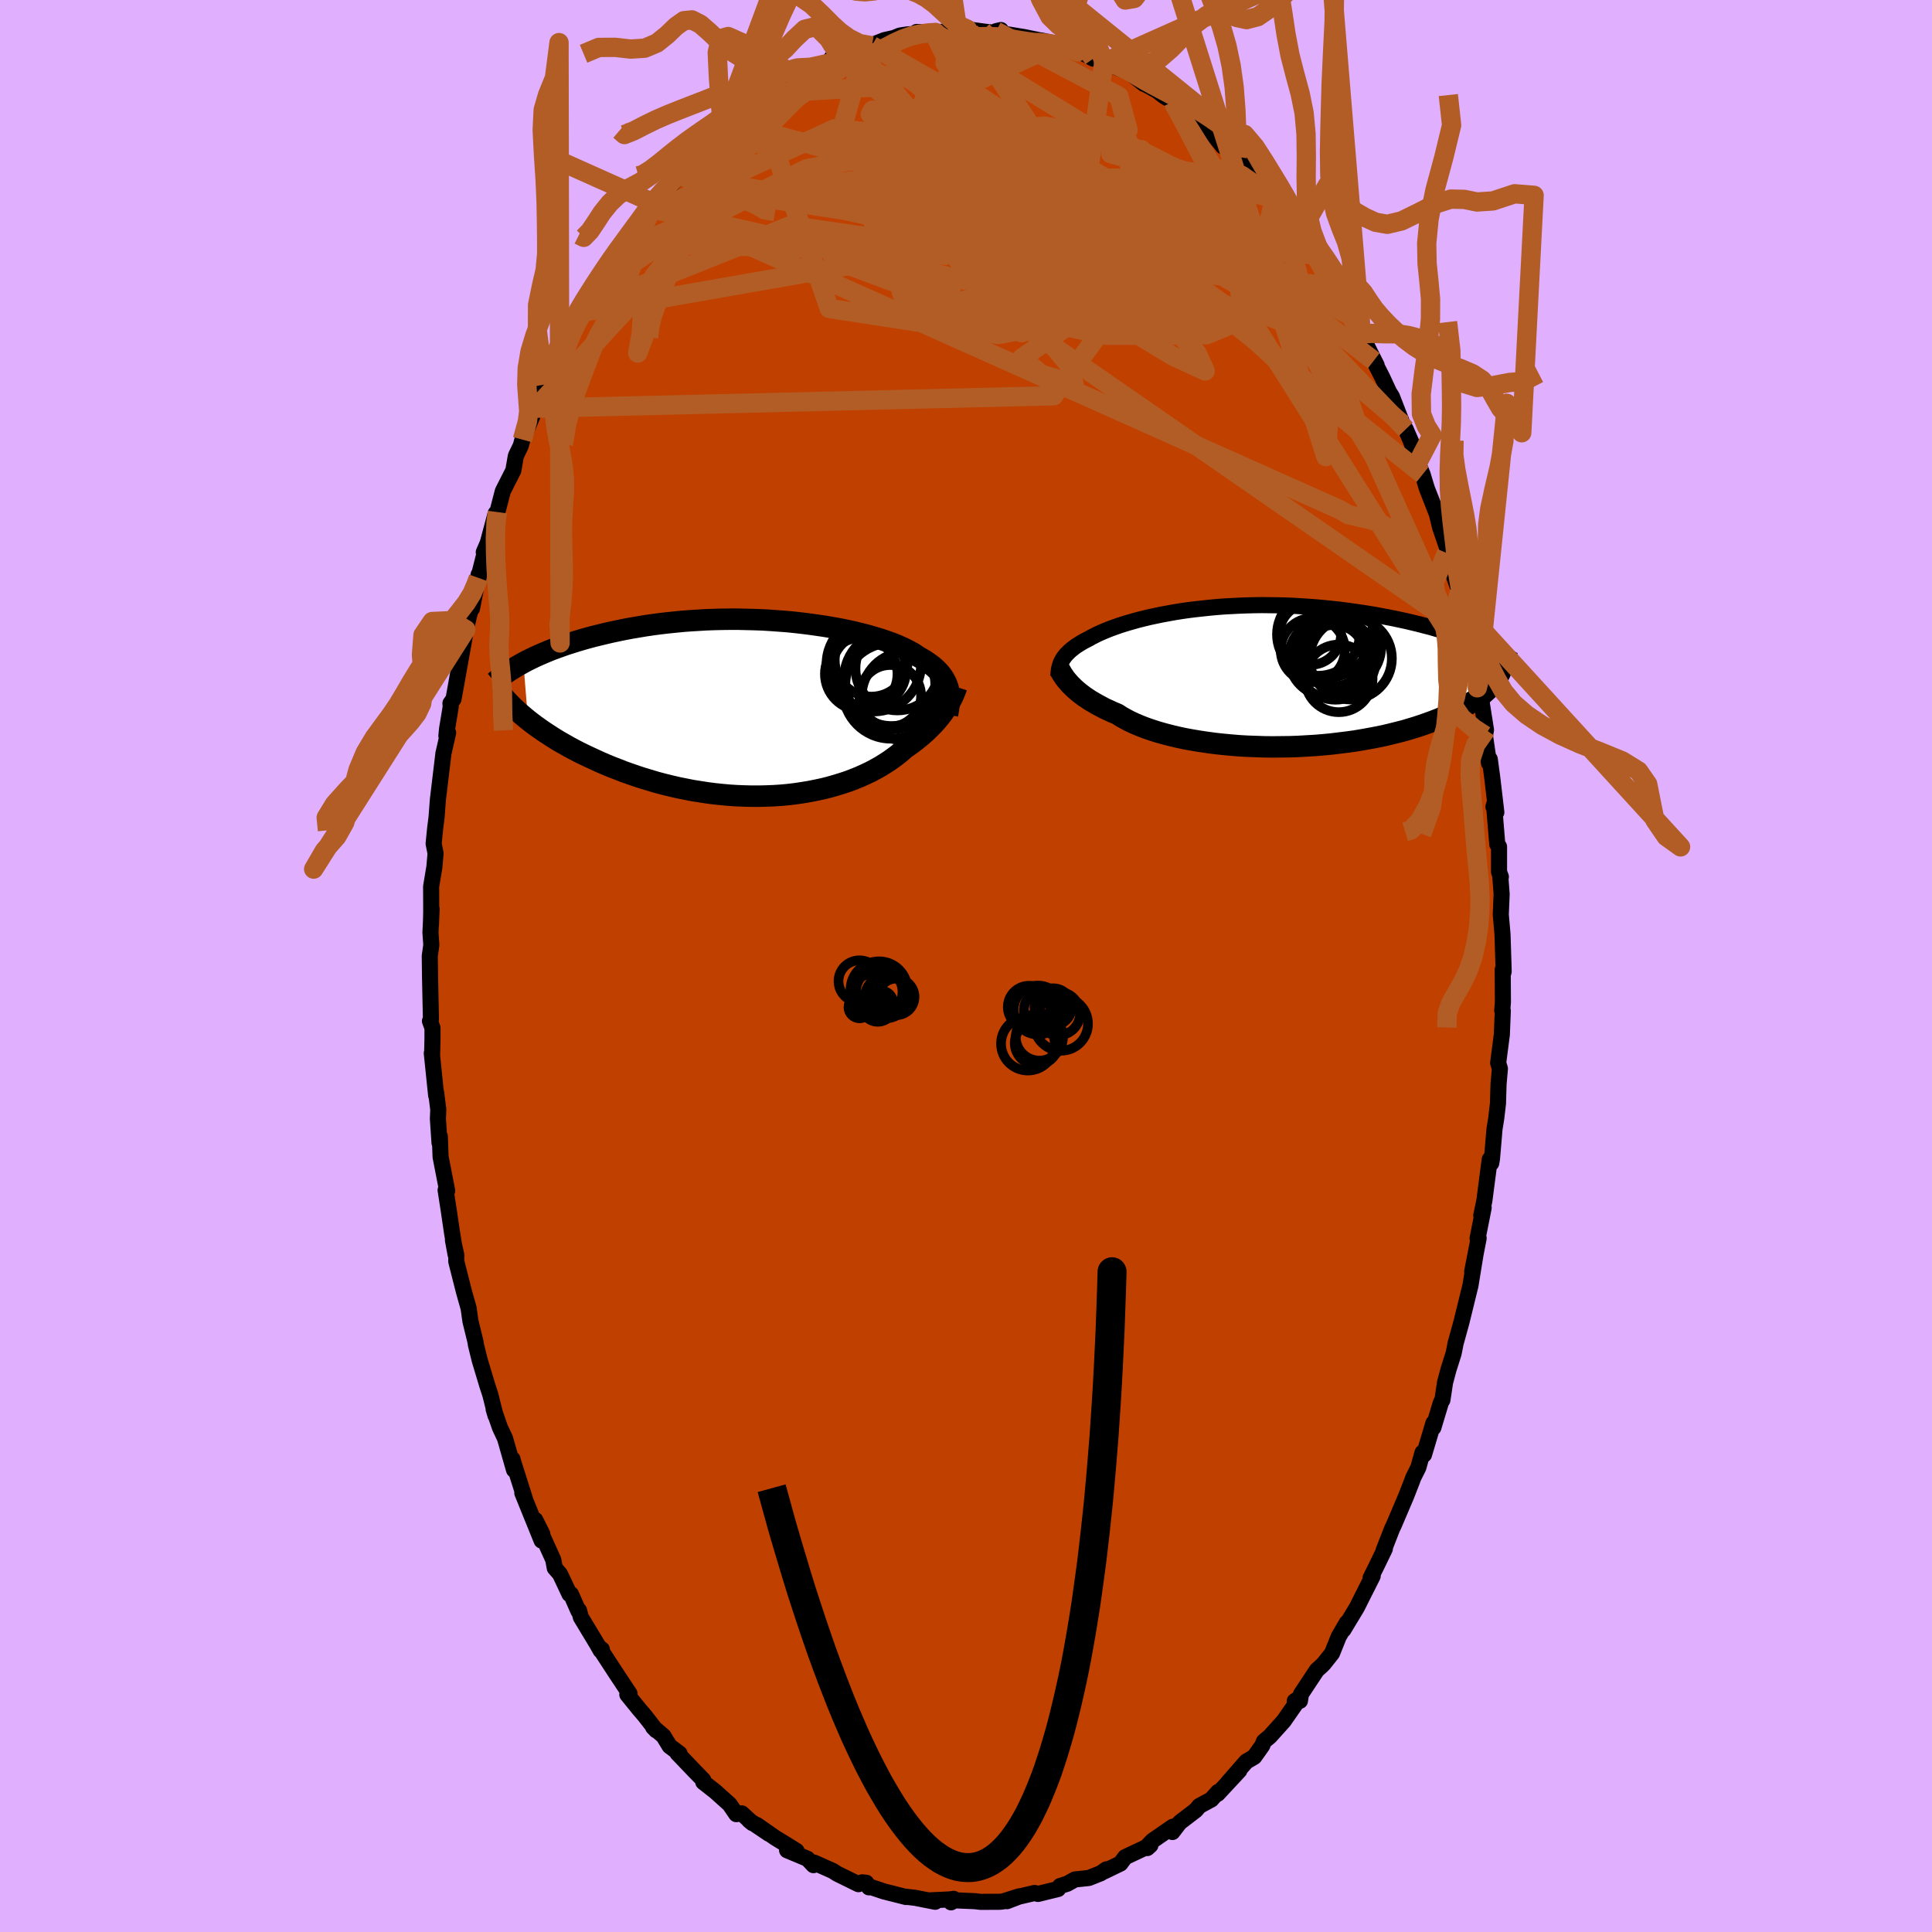 <svg xmlns="http://www.w3.org/2000/svg" width="500" height="500" viewBox="-100 -100 200 200"><defs><clipPath id="c"><path d="m18.96-2.12-.08-.25-.1-.24-.11-.23-.13-.23-.15-.23-.16-.22-.19-.22-.21-.22-.22-.21-.24-.21-.27-.2-.28-.2-.3-.2-.32-.19-.34-.19-.28-.2-.32-.2-.36-.19-.38-.2-.41-.19-.45-.2-.48-.19-.5-.18-.54-.19-.56-.17-.6-.18-.61-.17-.65-.16-.66-.16-.69-.15-.71-.14-.73-.13-.75-.13-.76-.11-.78-.11-.8-.1-.8-.09-.81-.08-.82-.06-.83-.06-.84-.05-.83-.03-.84-.02-.84-.02h-.84l-.84.01-.83.02-.82.03-.82.05-.81.05-.81.06-.79.08-.78.08-.77.09-.75.1-.75.11-.72.12-.71.12-.7.13-.68.14-.66.14-.65.15-.62.15-.61.15-.6.16-.57.16-.57.17-.54.17-.54.17-.51.18-.5.18-.49.18-.47.19-.45.19-.44.19-.42.19-.41.2-.39.19-.37.2.48 5.93.35.27.37.28.39.28.4.28.42.28.43.28.44.28.46.28.48.27.49.28.5.27.52.27.53.26.55.26.56.26.57.26.6.26.6.25.63.24.63.25.66.23.66.23.68.22.7.21.7.21.72.19.73.18.73.17.75.15.75.15.76.12.77.12.77.1.77.08.77.07.78.05.78.03.77.02h.77l.77-.02.76-.03.76-.05.75-.07.74-.09.73-.11.72-.12.7-.14.7-.15.67-.17.66-.19.65-.2.63-.21.6-.23.59-.24.57-.26.55-.26.52-.28.5-.28.48-.3.46-.3.43-.31.41-.31.39-.32.36-.32.38-.26.37-.27.35-.27.34-.27.32-.27.31-.27.29-.28.28-.27.27-.28.25-.27.24-.28.22-.27.21-.27.19-.26.18-.27"/></clipPath><clipPath id="b"><path d="m-19.78-1.73.09-.16.11-.15.11-.15.13-.15.15-.15.15-.15.17-.15.19-.15.19-.15.22-.15.22-.14.24-.15.26-.15.27-.14.29-.15.24-.14.28-.14.29-.15.33-.15.34-.15.37-.15.4-.16.42-.15.45-.16.47-.15.5-.15.52-.15.55-.15.56-.14.59-.14.61-.13.63-.13.66-.12.66-.12.69-.11.7-.1.72-.09.73-.08.75-.08.75-.07.77-.06.77-.04.79-.04.79-.03.79-.02.8-.01.8.01.8.01.81.02.8.03.8.05.79.05.79.06.78.07.78.08.77.08.76.1.75.1.74.11.72.11.72.12.7.13.69.13.67.13.65.14.65.14.63.15.62.15.61.16.59.15.58.17.57.16.55.17.54.17.53.18.51.17.5.18.48.18.47.18L25.13.32l-.17.23-.19.23-.2.24-.22.23-.25.23-.26.24-.28.23-.3.23-.32.23-.35.22-.36.23-.38.22-.4.22-.42.22-.45.22-.46.22-.49.21-.5.21-.54.21-.55.2-.57.2-.6.2-.63.19-.64.19-.67.17-.68.17-.71.17-.73.15-.75.14-.77.14-.78.13-.8.11-.82.1-.82.1-.84.08-.86.07-.85.05-.87.05-.87.03-.88.01-.87.01-.88-.01-.87-.03-.87-.03-.87-.05-.85-.07-.84-.08-.83-.09-.82-.11-.8-.12-.78-.13-.76-.14-.74-.16-.71-.17-.69-.18-.66-.19-.63-.2-.6-.21-.57-.22-.54-.23-.5-.23-.47-.25-.43-.24-.4-.26-.46-.19-.43-.2-.42-.19-.39-.21-.38-.2-.36-.21-.34-.2-.32-.21-.3-.2-.28-.21-.26-.2-.25-.21-.23-.2-.2-.2-.2-.19"/></clipPath><filter id="a"><feTurbulence baseFrequency=".05" numOctaves="3" result="noise" type="noise"/><feDisplacementMap in="SourceGraphic" in2="noise" scale="2"/></filter></defs><rect width="100%" height="100%" x="-100" y="-100" fill="#E0B0FF"/><path fill="#C04000" stroke="#000" stroke-linejoin="round" stroke-width="1.667" d="m55.59.82-.03-.44.02 3.37-.07.86.06.02-.1 2.47-.38 2.93.18.6-.14 1.59-.06 2.01-.18 1.53-.18 1.12-.26 3.07-.08.46-.15-.4-.56 4.29-.32 1.52.25-.8-.63 3.17.11-.01-.67 3.45.35-1.8-.53 3.25-.07.28-.87 3.54-.62 2.25-.03.2-.16.78-.52 1.64-.36 1.35-.27 1.8-.15.25-.79 2.62.01-.48-.98 3.28-.15-.22-.43 1.54-.53 1.06-.16.44-.58 1.48-1.28 3.01-.17.35-.88 2.25.13-.17-.92 1.9-.55 1.1.21-.18-1.1 2.18-.53 1.06-1.4 2.32.35-.72-.83 1.42-.7 1.74-.85 1.07-.28.28-.44.39-1.64 2.48-.11.7-.54.03.53-.34-1.67 2.4-1.42 1.58-.63.53-.17.43-.83 1.17-.82.48-1.9 2.17 1.18-1.24-2.25 2.42.04-.2-.69.78-1.24.67-.37.44-1.67 1.28-.75.98.04-.55-2.1 1.45-.46.48-.08.28.32-.29-2.42 1.14-.2.1-.48.65-1.65.8.2-.2-.59.41-1.24.49-1.43.15-.79.44-.75.24-.21.31-2.08.51-.35-.1-1.63.38-1.23.47 1.26-.5-1.65.52-.32.04-2 .01-.62-.07-2.1-.09-.36.21.28-.36-.45.06-2.13.1.66.14-2.08-.41-.95-.11.02.03-2.33-.59-1.33-.45-.18.04-.29-.48-.42-.04-.38.19-2.2-1.08-.45-.29-1.93-.86-.08.26-.62-.66-2.11-.88.98.07-1.17-.73-1.05-.64-1.89-1.32 1.25.91-2.05-1.38.34.28-1.1-1.01-.57.08-.69-1.01-1.48-1.33-1.25-.98v-.22l-.83-.85-1.84-1.92.22.04-1.03-.77-.64-1.05-1.07-.91.31.32-1.19-1.53-.56-.65-1.23-1.52.23-.09-1.34-2.02-1.82-2.79.3.23-.13.11-.36-.64-1.69-2.8-.19-.71-.07.05-.76-1.73-.16-.01-.98-2.08-.54-.62-.16-.86-1.86-4.12.73 1.45-.07.69-2-4.93.3.71-1.26-3.98-.06-.24.16 1.12-.93-3.26-.53-1.13-.65-1.89.2.67-.53-2.13-.35-1.08-.76-2.53-.39-1.58-.05-.34-.52-2.12-.19-1.35-.47-1.66-.81-3.19.01-.64-.35-1.55.27 1.47-.37-2.27-.34-2.31-.32-2.07.16.06-.68-3.5-.08-2.13-.03.68-.17-2.5.04-.95-.22-1.76v.3l-.45-4.37.03.26.04-1.78v-1.1l-.26-.71.1-.2-.09-4.25-.03-2.28.16-1.15-.09-1.29.12-2.44-.07 1.65.03-1.39-.01-2.57.34-2.05.12-1.39-.2-1.01.16-1.61.14-1.09.14-1.85.58-4.84.03-.1.45-1.98-.18.32.07-.73.38-2.29-.03-.35.32-.45.93-5.19.18-1 .28-1.82-.12.82.79-3.34-.15 1.17.69-3.53-.03.35.71-2.81-.15.15.41-.94.82-3.07.18-.14.56-2.16 1.09-2.15.26-1.5.51-1.06.17-.63 1.19-2.81-.4.54.58-.88-.01-.1.99-2.46.25-.52.95-1.56 1.44-2.76.18-.55 1.31-2.55-.44.49.95-1.26-.52.66 1.8-2.87-.12.59 1.03-2.24.55-.75-.09-.07 1.25-1.21 1.13-2.1 1.3-1.48.11.01-.19.43.82-1.58 1.61-1.64.55-.61.48-.53 1.59-1.79 1.15-1.27.98-.55.33-.52.32-.26.96-.38.19-.23-.36.09 1.63-1.46.9-.85 1.44-.83-.59.45 1.59-.96.43-.11.99-1.11 1.28-.25 2.14-1.11.32-.54.77-.3-.23.22 1.17-.58 1.09-.21 1.39-.41-.73.21 2.04-.8.98-.22.61-.25.79-.12 1.69-.11-.75-.14 3.39.07-1.61-.04 1.61-.08.96-.34 1.79.26-.92-.15 1.81.25 1.72.19-.03-.36-.5.12.97.29 1.94.32 2.14.44-.32-.08 1.73.38.35-.03 1.61.82-.52-.45 2.17 1.15-.37-.42 2.04.97-.59-.14 1.66.62.6.18.37.2 1.54 1.21-.15-.12 1.5.82.69.54.95.57.07.24 1.44.89.62.6.54.58 1.59 1.21.91 1.13-.64-.85 1.76 1.56.67 1.2-.31-.83 1.11.94 1.29 1.86 1.45 1.56.13-.12.95 1.71.16-.1.36.93 1.05 1.13-.22-.37 1.68 2.62.79 1.1.01.16 1.48 1.96.28.71 1.4 2.5-.36-.99.78 1.87.47.86.22.46 1.41 2.79-.3-.47.86 1.68.73 1.57.29.46 1.1 2.84.33.55.56 1.29.51 1.54.18.62.5 1.22.39 1.3.07.21 1.02 2.6.33 1.38.76 2.21-.05.77-.04-.34.46 1.54.87 2.48-.07.08.31 1.55.75 2.78-.03.11.78 4.29-.18.24.29.89.37 1.01.53 3.35-.11.58.42 2.85.08-.4.25 1.85.43 3.65-.3-.57.06-.23.34 4.12.18.24v2.62l.19.5-.07-.17.15 1.96-.09 2.12.18 2.06.12 3.83-.07.25-.03-.44" filter="url(#a)"/><path fill="#fff" d="m-19.78-1.73.09-.16.11-.15.11-.15.13-.15.15-.15.15-.15.17-.15.19-.15.19-.15.22-.15.22-.14.24-.15.26-.15.27-.14.29-.15.24-.14.28-.14.29-.15.33-.15.34-.15.37-.15.4-.16.42-.15.45-.16.47-.15.5-.15.52-.15.55-.15.56-.14.59-.14.61-.13.63-.13.66-.12.66-.12.69-.11.7-.1.72-.09.73-.08.75-.08.75-.07.77-.06.77-.04.79-.04.79-.03.79-.02.8-.01.8.01.8.01.81.02.8.03.8.05.79.05.79.06.78.07.78.08.77.08.76.1.75.1.74.11.72.11.72.12.7.13.69.13.67.13.65.14.65.14.63.15.62.15.61.16.59.15.58.17.57.16.55.17.54.17.53.18.51.17.5.18.48.18.47.18L25.13.32l-.17.23-.19.23-.2.24-.22.23-.25.23-.26.24-.28.23-.3.23-.32.23-.35.22-.36.23-.38.22-.4.22-.42.22-.45.22-.46.22-.49.21-.5.21-.54.21-.55.2-.57.2-.6.2-.63.19-.64.19-.67.17-.68.17-.71.17-.73.15-.75.14-.77.14-.78.13-.8.11-.82.1-.82.1-.84.08-.86.07-.85.05-.87.05-.87.03-.88.01-.87.01-.88-.01-.87-.03-.87-.03-.87-.05-.85-.07-.84-.08-.83-.09-.82-.11-.8-.12-.78-.13-.76-.14-.74-.16-.71-.17-.69-.18-.66-.19-.63-.2-.6-.21-.57-.22-.54-.23-.5-.23-.47-.25-.43-.24-.4-.26-.46-.19-.43-.2-.42-.19-.39-.21-.38-.2-.36-.21-.34-.2-.32-.21-.3-.2-.28-.21-.26-.2-.25-.21-.23-.2-.2-.2-.2-.19" filter="url(#a)" transform="translate(29.74 -29.93)"/><path fill="#fff" d="m18.96-2.12-.08-.25-.1-.24-.11-.23-.13-.23-.15-.23-.16-.22-.19-.22-.21-.22-.22-.21-.24-.21-.27-.2-.28-.2-.3-.2-.32-.19-.34-.19-.28-.2-.32-.2-.36-.19-.38-.2-.41-.19-.45-.2-.48-.19-.5-.18-.54-.19-.56-.17-.6-.18-.61-.17-.65-.16-.66-.16-.69-.15-.71-.14-.73-.13-.75-.13-.76-.11-.78-.11-.8-.1-.8-.09-.81-.08-.82-.06-.83-.06-.84-.05-.83-.03-.84-.02-.84-.02h-.84l-.84.01-.83.02-.82.03-.82.05-.81.05-.81.06-.79.08-.78.08-.77.09-.75.1-.75.11-.72.12-.71.12-.7.13-.68.14-.66.14-.65.15-.62.15-.61.15-.6.16-.57.16-.57.17-.54.17-.54.17-.51.18-.5.18-.49.18-.47.19-.45.19-.44.19-.42.19-.41.2-.39.19-.37.2.48 5.93.35.27.37.28.39.28.4.28.42.28.43.28.44.28.46.28.48.27.49.28.5.27.52.27.53.26.55.26.56.26.57.26.6.26.6.25.63.24.63.25.66.23.66.23.68.22.7.21.7.21.72.19.73.18.73.17.75.15.75.15.76.12.77.12.77.1.77.08.77.07.78.05.78.03.77.02h.77l.77-.02.76-.03.76-.05.75-.07.74-.09.73-.11.72-.12.7-.14.7-.15.67-.17.66-.19.65-.2.63-.21.6-.23.59-.24.57-.26.55-.26.52-.28.5-.28.48-.3.46-.3.43-.31.41-.31.39-.32.36-.32.38-.26.37-.27.35-.27.34-.27.32-.27.31-.27.29-.28.28-.27.27-.28.25-.27.24-.28.22-.27.21-.27.19-.26.18-.27" filter="url(#a)" transform="translate(-20.82 -26.68)"/><g fill="none" stroke="#000" transform="translate(29.74 -29.93)"><path stroke-linejoin="round" stroke-width="1.667" d="m-20.18-.07.01-.19.01-.17.02-.17.02-.17.04-.17.04-.16.05-.16.06-.16.07-.16.08-.15.09-.16.11-.15.11-.15.13-.15.15-.15.15-.15.17-.15.19-.15.19-.15.22-.15.22-.14.24-.15.26-.15.27-.14.29-.15.24-.14.28-.14.29-.15.33-.15.34-.15.37-.15.4-.16.42-.15.45-.16.47-.15.5-.15.52-.15.55-.15.56-.14.59-.14.61-.13.63-.13.66-.12.66-.12.69-.11.7-.1.72-.09.73-.08.75-.08.75-.07.77-.06.77-.04.79-.04.79-.03.79-.02.8-.01.8.01.8.01.81.02.8.03.8.05.79.05.79.06.78.07.78.08.77.08.76.1.75.1.74.11.72.11.72.12.7.13.69.13.67.13.65.14.65.14.63.15.62.15.61.16.59.15.58.17.57.16.55.17.54.17.53.18.51.17.5.18.48.18.47.18.45.19.44.18.42.19.41.18.4.19.38.19.36.18.35.19.34.19.33.19" filter="url(#a)"/><path stroke-linejoin="round" stroke-width="2.222" d="m-20.04-.74.07.12.07.12.08.14.09.15.11.15.11.17.13.17.15.18.16.18.17.19.2.19.2.2.23.2.25.21.26.2.28.21.3.2.32.21.34.2.36.21.38.2.39.21.42.19.43.2.46.19.4.26.43.24.47.25.5.23.54.23.57.22.6.21.63.2.66.19.69.18.71.17.74.16.76.14.78.13.8.12.82.11.83.09.84.08.85.07.87.05.87.03.87.03.88.01.87-.01.88-.01.87-.03.87-.05.85-.05.86-.07.84-.08.82-.1.82-.1.8-.11.78-.13.77-.14.75-.14.73-.15.71-.17.68-.17.67-.17.64-.19.63-.19.6-.2.57-.2.55-.2.54-.21.5-.21.49-.21.46-.22.45-.22.42-.22.4-.22.38-.22.36-.23.35-.22.32-.23.3-.23.28-.23.26-.24.25-.23.22-.23.2-.24.19-.23.17-.23.15-.23.13-.24.12-.23.1-.23.08-.23.07-.23.05-.22.03-.23.03-.23v-.22" filter="url(#a)"/><circle cx="10.096" cy="-1.905" r="4.25" clip-path="url(#b)" filter="url(#a)"/><circle cx="8.851" cy=".155" r="3.498" clip-path="url(#b)" filter="url(#a)"/><circle cx="6.731" cy="-4.395" r="4.278" clip-path="url(#b)" filter="url(#a)"/><circle cx="9.061" cy="-3.11" r="4.18" clip-path="url(#b)" filter="url(#a)"/><circle cx="8.376" cy="-2.21" r="3.17" clip-path="url(#b)" filter="url(#a)"/><circle cx="8.506" cy="-1.815" r="4.18" clip-path="url(#b)" filter="url(#a)"/><circle cx="7.511" cy="-4.735" r="4.854" clip-path="url(#b)" filter="url(#a)"/><circle cx="5.896" cy="-4.43" r="3.19" clip-path="url(#b)" filter="url(#a)"/><circle cx="7.691" cy="-1.995" r="4.012" clip-path="url(#b)" filter="url(#a)"/><circle cx="6.161" cy="-2.78" r="3.322" clip-path="url(#b)" filter="url(#a)"/></g><g fill="none" stroke="#000" transform="translate(-20.82 -26.68)"><path stroke-linejoin="round" stroke-width="2.222" d="m18.9.65.06-.31.05-.3.04-.29.03-.29.02-.28v-.27l-.01-.27-.03-.26-.04-.25-.06-.25-.08-.25-.1-.24-.11-.23-.13-.23-.15-.23-.16-.22-.19-.22-.21-.22-.22-.21-.24-.21-.27-.2-.28-.2-.3-.2-.32-.19-.34-.19-.28-.2-.32-.2-.36-.19-.38-.2-.41-.19-.45-.2-.48-.19-.5-.18-.54-.19-.56-.17-.6-.18-.61-.17-.65-.16-.66-.16-.69-.15-.71-.14-.73-.13-.75-.13-.76-.11-.78-.11-.8-.1-.8-.09-.81-.08-.82-.06-.83-.06-.84-.05-.83-.03-.84-.02-.84-.02h-.84l-.84.01-.83.02-.82.03-.82.05-.81.05-.81.06-.79.08-.78.08-.77.09-.75.1-.75.11-.72.12-.71.12-.7.13-.68.14-.66.14-.65.15-.62.15-.61.15-.6.16-.57.16-.57.17-.54.17-.54.17-.51.18-.5.18-.49.18-.47.19-.45.19-.44.19-.42.19-.41.2-.39.19-.37.2-.36.2-.35.2-.33.2-.31.19-.3.2-.29.2-.27.2-.26.2-.25.2-.23.2" filter="url(#a)"/><path stroke-linejoin="round" stroke-width="2.222" d="m19.84-2.2-.06.19-.07.2-.09.21-.09.22-.1.23-.12.23-.13.24-.14.25-.15.26-.17.25-.18.27-.19.26-.21.27-.22.27-.24.28-.25.27-.27.28-.28.27-.29.28-.31.27-.32.27-.34.27-.35.27-.37.27-.38.26-.36.32-.39.32-.41.31-.43.31-.46.3-.48.3-.5.28-.52.28-.55.26-.57.26-.59.24-.6.23-.63.21-.65.2-.66.19-.67.17-.7.15-.7.14-.72.12-.73.11-.74.09-.75.07-.76.05-.76.03-.77.02h-.77l-.77-.02-.78-.03-.78-.05-.77-.07-.77-.08-.77-.1-.77-.12-.76-.12-.75-.15-.75-.15-.73-.17-.73-.18-.72-.19-.7-.21-.7-.21-.68-.22-.66-.23-.66-.23-.63-.25-.63-.24-.6-.25-.6-.26-.57-.26-.56-.26-.55-.26-.53-.26-.52-.27-.5-.27-.49-.28-.48-.27-.46-.28-.44-.28-.43-.28-.42-.28-.4-.28-.39-.28-.37-.28-.35-.27-.34-.28-.33-.28-.31-.27-.3-.27-.28-.27-.27-.27-.26-.27-.24-.26-.23-.26-.22-.26" filter="url(#a)"/><circle cx="12.981" cy="-1.289" r="3.19" clip-path="url(#c)" filter="url(#a)"/><circle cx="11.276" cy="-4.564" r="4.894" clip-path="url(#c)" filter="url(#a)"/><circle cx="13.126" cy="-3.089" r="4.928" clip-path="url(#c)" filter="url(#a)"/><circle cx="12.981" cy="-2.464" r="4.652" clip-path="url(#c)" filter="url(#a)"/><circle cx="11.016" cy="-4.989" r="3.784" clip-path="url(#c)" filter="url(#a)"/><circle cx="14.626" cy="-1.224" r="4.604" clip-path="url(#c)" filter="url(#a)"/><circle cx="13.711" cy="-4.109" r="4.334" clip-path="url(#c)" filter="url(#a)"/><circle cx="9.971" cy="-3.549" r="3.756" clip-path="url(#c)" filter="url(#a)"/><circle cx="10.766" cy="-3.959" r="3.862" clip-path="url(#c)" filter="url(#a)"/><circle cx="13.051" cy="-1.809" r="4.958" clip-path="url(#c)" filter="url(#a)"/></g><g fill="none" stroke="#B25D25" stroke-linejoin="round" stroke-width="2"><path d="m28.38-82.94-17.47 4.06 5.97 5.23 1.87 3.1-4.59 1.61-6.48 1.03-4.46.96-1.69.76-.43.14-.98-.85-2.25-1.86-2.97-2.63-2.68-2.93-1.77-2.55-.63-1.31.83.75 2.61 3.14 3.52 4.66 1.46 3.59-2.03-1.24 4.73-6.43 37.37 3.32" filter="url(#a)"/><path d="m21.42-89.5 6.66 12.68-7.81 4.28L8-72.98l-6.83.09-.24.78 2.7.17 2.17-.9.35-1.58-1.28-1.95-2.18-2.36-2.31-2.88-1.67-3.25-.47-3.03.87-2.04 1.92-.36 2.66 1.76 3.47 3.99 4.44 5.65 4.17 5.58-.28 2.54-10.86-2.56-22.78-3.32-21.29 8.51" filter="url(#a)"/><path d="m1.92-96.72-11.85 14.3 7.68 4.07 8.07 3.59 3.54 2.42-1.3-.19-3.51-2.66-2.65-3.83.01-3.38 3.08-1.47 5.68 1.32 7.21 3.92 6.97 5 4.39 3.57-.02.19-4.21-2.43-6.08-.65-9.84 4.06-41.58-9.48" filter="url(#a)"/><path d="m14.26-93.52-1.69 12.14-5.07 4.09 1.09.83 2.75.89 3.69 2.88 4.78 4.77 4.11 4.49.84 1.83-3.35-1.54-5.67-3.44-4.35-3.09-.2-1.68 3.8-1.31 4.32-2.89.9-4.96-2.05-4 3.68 4.27 23.68 24.68M3.11-96.77l-7.5 10.32 1.42 3.01-1.72-.43.1-1.54 3.66-1.33 5.18-.3 4.04.92 1.62 1.77-.5 1.89-1.63 1.36-1.84.68-1.38.35-.29.51 1.19.6 1.98-.11.82-1.45L6.5-82.7l-1.95-1.51 2.46-2.28-6.9-10.48" filter="url(#a)"/><path d="M34.57-75.86 5.75-65.56l3.06-1.68-.96-6.35-4.4-5.86-2.29-3.48 1.64-1.32 3.87-.03 3.66.73 2.41 1.51 1.95 2.57 2.96 3.63 4.46 4.07 4.66 3.34 2.46 1.44-1.58-.99-5.36-3.03-6.73-3.98-6.3-4.08-11.33-3.57-30.53 4.26" filter="url(#a)"/><path d="m21.49-89.26 16.92 27 2.38 7.02-6.51-5.49-9.02-8.39-7.19-4.53-3.86.6-.7 2.94 1.62 1.59 2.56-1.9 1.6-5.19-.72-6.34-2.41-4.59-1.64-.47 3.27 5.47 24.42 18.88" filter="url(#a)"/><path d="M52.07-34.33 3.56-67.92-7.86-81.35l4.7-4.39 9.3-.61 8.13 1.06 5.38 2.2 3.02 3.07 1.28 3.31-.12 2.75-1.26 1.78-2.13 1.12-2.66 1.18-2.69 1.64L13-66.95l-1.68-1.04-3.01-4.46-1.68-4.14 29.4 2.98" filter="url(#a)"/><path d="m-37.77-70.53 14.08-9.56 15.5-1.1 8.87-.05 1.47-.38-.77-.08 1.42.6 4.75 1.43 6.68 2.23 6.38 2.61 4.09 2 .62.31-3.05-1.96-5.8-3.8-6.83-4.44-5.88-3.58-3.25-1.55.33 1.16 3.51 3.91 3.71 5.86-2.31 4.9-11.69-3.04 5.18-22.02" filter="url(#a)"/><path d="m-13.16-94.28 13.29 12-2.68 2.69-1.44-1.27-1.2-.71-.85.53.37.81 1.97.2 3.62-.52L5-81.24l5.81-.36 5.27.05 3.56.23 1.62.53.12 1.56-1.22 3.04-3.5 3.22-6.43.53-9.31-3.44-30.62-5.89" filter="url(#a)"/><path d="m52.64-29.69-10.38-23-8.21-13.5-3.67-1.41-5.47 2.25-10.27.07-12.43-2.57-10.06-3.08-5.21-1.94-.79-.69 2.12-.52 3.86-1.71 3.92-3.83.71-5.85-4.67-5.62-12.18.74" filter="url(#a)"/><path d="M-9.74-95.26.38-89.44l-5.44 1.49-3 1.58.94 2.73 3.8 2.99 5.55 2.39 5.95 1.63 4.89 1.12 2.97.87 1.27.72.61.67 1.1.81L21-71.32l2.1 1.3.43.81-3.31-.59-8.15-2.35L.04-75.48l-12.64-2.75-9.13-1.4-3.39-1.14 1.33-2.74 10.4-10.55" filter="url(#a)"/><path d="m-3.33-96.66 14.3 30.11-5.19 3.62 2.01 1.67 3.39 1.01-.48-1.92-3.49-4.24-3.25-4.25-.64-2.63 2.48-.79 4.69.41 5.38 1.05 4.74 1.57 3.2 2.01 1.07 1.82-1.45.62-3.88-.66h-6.11L3.36-65.37l-17.52-2.7-7.37-21.45" filter="url(#a)"/><path d="m-39.88-67.65 42.12-7.38 8.9-6.86.91-.74-.89 2.4-1.25 1.99-1.54-.1-1.87-2.11-2.02-3.15-1.99-3.12-1.95-2.37-1.96-1.42-1.79-.69-1.2-.31-.23-.19.74-.01 1.24.45.87 1.24-.43 2.06-2.54 2.4-4.89 1.81-6.83 1.21-9.86 4.93-18.22 19.87" filter="url(#a)"/><path d="M52.82-29.93 28.51-68.48l-.77-6.38 3.71 2.47 1.33 1.23-1.57-1.76-3.25-3.5-4.13-3.83-4.79-3.33-5.37-2.33-5.54-1.03-4.77.4-2.7 1.68.55 2.62 4.13 3.06 6.62 2.98 6.78 2.23 4.23.75-.23-1.28-5.04-3.21-8.77-4.17-10.82-3.67-11.71-1.12-19.08 8.73" filter="url(#a)"/><path d="M47.27-50.89 11.66-79.36-.46-88.59l-2.1-.7.98 2.16.46 2.26-.38 1.72.16 1.4 1.77 1.19 3.39.78 4.22.21 4.05-.33 3.13-.57 1.88-.52.71-.25.1.2.37.97 1.37 2.01 2.18 2.96 1.33 2.96-2.29 1.19-7.96-2.33-11.46-6.59-5.78-9.88 7.44-7.02" filter="url(#a)"/><path d="m-24.85-86.69 3.13 1.53 13.06-.19 11.99 2.47 7.4 3.9 2.83 3.56-.87 2.67L9-70.83l-5.23 1.35-5.09.73h-3.6l-1.72-.81-.39-1.68.25-2.4.65-2.64 1.26-2.04 1.95-.47 2.55 1.75 3.5 3.77 5.62 4.29 8.17 1.79 6.55-4.34-4.6-11.52-22.2-13.61" filter="url(#a)"/><path d="m-9.74-95.26 7.02 4.04 4.99 2.58.39.59.14.36.04 1.05-.96 2.08-1.1 3.08.85 3.69 4.14 3.75 6.92 3.24 7.7 2.23 6.15.81 2.92-.89-.9-2.61-4.28-3.87-6.19-4.22-5.7-3.44-2.42-1.94 2.31-.74 4.5-1.07-.96-3.51-12.71-6.72" filter="url(#a)"/><path d="m-44.56-57.74 53.63-1.29 8.79-12-3.53-9.24-4.25-3.1-3.2 1.53-2.09 3.34-.25 2.98 1.93 1.44 3.16-.38 2.63-1.88.82-2.54-1.01-2.15-1.97-.93-2.15.47-2.26 1.28L2.89-79l-3.18.58-2.33.19-.29.75 1.03 1.9-.28 2.02-4.4-.51-28.47-.73" filter="url(#a)"/><path d="m39.99-67.18-15.95-9.08-11.63-5.68-3.36-1.86-1.95-.44-2.51-.09-1.58.28.03.66.32.99-1.1 1.47-2.53 2.19-2.03 2.56.54 1.66 3.11-.78 3.34-3.49 1.57-4.13 2.28-1 11.27 6.26 25.38 21.55" filter="url(#a)"/><path d="m-10.47-95.05-3.79 13.46 11.62 5.34 6.08 3.06 1.17 1.1-.71-.2-.97-.98-.09-1.29 1.59-1.14 3.02-.8 3.17-.53 1.87-.27.02.3-1.24 1.16L9.98-74l-.6 1.69-.53.57-2.58-1.05-6.79-2.58-9.4-4-1.71-6.47 21.2-9.58" filter="url(#a)"/><path d="m-24.06-87.21 25.08 6.83 7.14 10.34-1.04 1.58-3.28-4.66-4.3-6.2-4.52-4.79-3.45-2.75-1.48-1.32.24-.41.72.52-.02 1.72-.81 2.74-.13 2.94 2.54 2.14 5.97 1.05 7.63.6 5.73.85.64.63-7.49-.46-34.81-5.91" filter="url(#a)"/><path d="m-3.33-96.66.19.02-.78.05-.89.12-.87.2-.86.31-.86.39-.85.45-.84.43-.81.4-.79.34-.76.32-.74.33-.72.37-.73.43-.78.5-.87.58-.94.64-.96.68-.92.68-.8.66-.66.6-.56.48-.8.64m11.19-8.22-1.28-.23-1.1-.55-.9-.64-.86-.78-.98-.99-1.14-1.08-1.23-.84-1.22-.41-1.18-.09-1.14-.1-1.14-.43-1.19-.76-1.22-.88-1.2-.71-1.16-.52-1.13-.64-1.09-1.07-1.08-1.46-1.12-1.57-1.38-2.51" filter="url(#a)"/><path d="m2.65-82.43.17-.36-.36-.67-.65-.84-.73-.84-.74-.78-.75-.7-.74-.67-.75-.71-.76-.81-.77-.87-.8-.84-.83-.75-.83-.56-.85-.31-.86-.05-.87.02-.85-.33-.82-1.14-.99-1.21-2.03.57-1.06-1.71-1.27-1.27-1.2.29-1.08 1.01-.96 1.03-.9.74-.88.42-.91.14-.95-.1-1.02-.38-1.05-.66-1.06-.9-1.03-.98-.96-.84-.88-.45-.83.08-.82.58-.91.88-1.07.86-1.27.53-1.45.09-1.6-.18-1.7.01-1.57.66" filter="url(#a)"/><path d="m-34.13-82.04.22.24.48-.14.78-.49.92-.7.98-.8 1-.8.99-.75.96-.68.87-.6.77-.53.66-.48.6-.43.57-.41.6-.4.66-.41.72-.44.75-.48.76-.55.73-.61.75-.63.85-.54 1.06-.3 1.38-.07 1.82-.4-3.42 1.36-1.16-.81-1-.67-.72.45-.64.88-.7.81-.78.56-.78.3-.73.14-.67.09-.64.12-.64.21-.73.29-.85.33-.98.38-1.1.43-1.15.46-1.17.51-1.15.56-1.12.58-.98.39-.5-.43" filter="url(#a)"/><path d="m-20.09-90.35-1.18 1.03-.88 1.26-.59 1.27-.44 1-.36.83-.34.88-.35 1.05-.41 1.23-.51 1.3-.64 1.21-.77 1.05-.85.86-.85.76-.78.79-.63.94-.48 1.12-.39 1.24-.4 1.27-.5 1.29-.55 1.32-.47 1.34-.28 1.15-.12 1.08m8.8-22.13.08-.05-.35-.16-.57-.12-.64.13-.72.4-.84.56-.95.64-.99.71-.96.8-.91.87-.85.84-.82.71-.81.56-.85.45-.88.47-.9.61-.86.82-.78.97-.66 1.01-.61.91-.64.65-.5-.25" filter="url(#a)"/><path d="m-14.09-109.09-.55 2.37-.43 1.15-.6.89-.8 1.15-.91 1.53-.91 1.77-.84 1.79-.74 1.71-.62 1.67-.55 1.64-.56 1.53-.62 1.34-.67 1.08-.62.82-.49.58-.38.46-.47.92-.01 1.51-.35 1.33-.8.69-.94.72-.85 1.11-.69 1.46-.56 1.64-.48 1.6-.44 1.42-.45 1.16-.53.91-.62.79-.68.86-.63 1.1-.44 1.39-.19 1.63-.1 1.79-.37 2.13 20.82-55.95.2 1.46-.68 1.28-.82 1.46-.76 1.37-.7 1.33-.68 1.58-.69 2.08-.7 2.62-.67 2.95-.64 2.92-.65 2.49-.7 1.74-.83.84-.99.02-1.1-.49-1.06-.47-.79.23-.33 1.43.12 2.57.22 2.83.24 2.73" filter="url(#a)"/><path d="m-25.5-85.91-1.02.78-1.08 1.05-1.02 1.04-.95.95-.88.88-.8.83-.71.81-.67.81-.65.84-.66.91-.7.95-.7.96-.7.96-.66.93-.63.92-.59.89-.57.87-.52.82-.48.76-.45.76-.48.84-.58 1.05-.73 1.38-1.05 2.04 10.29-15.49-.39.71-.64 1.52-.57 1.83-.47 1.69-.44 1.39-.46 1.16-.48 1.03-.49.95-.49.87-.48.79-.45.77-.43.84-.43 1.01-.48 1.24-.55 1.46-.59 1.6-.54 1.66-.45 1.67-.36 2.17" filter="url(#a)"/><path d="m-19.76-78.1-1.11-.19-.59-.36-.5-.25-.59-.28-.71-.27-.81-.14-.89.09-.93.34-.94.53-.93.63-.9.64-.87.56-.85.47-.83.38-.83.36-.85.4-.85.52-.84.66-.78.78-.68.86-.6.9-.62.91-.82.89-1.37 1.42-1.3 2.66-.5 1.19-.65 1.74-.5 1.8-.25 1.78.01 1.76.22 1.76.34 1.74.32 1.68.18 1.57.01 1.46-.1 1.44-.09 1.54-.01 1.72.05 1.84.04 1.8-.05 1.65-.11 1.43-.14 1.21-.14 1.11.1 1.93-.11-62.15-.47 3.65-.72 1.77-.45 1.55-.1 2.09.13 2.53.17 2.58.1 2.28.04 1.96.02 1.78v1.73l-.16 1.65-.38 1.63-.4 1.96-.01 2.79.42 3.29.37 2.15" filter="url(#a)"/><path d="m53.72-23.86-1.13-.74-1.28-1.08-.8-1.17-.45-1.28-.18-1.48-.04-1.65-.02-1.7-.13-1.61-.28-1.42-.45-1.22-.56-1.03-.62-.89-.62-.85-.57-.89-.54-.96-.53-1.04-.58-1.03-.68-.91-.79-.69-.89-.47-.95-.29-.99-.22-1.04-.23-.9-.53-80.78-36.1-.23 2.73-.31 1.75-.05 1.94.14 1.99.1 1.82-.09 1.62-.33 1.51-.52 1.5-.63 1.55-.62 1.63-.51 1.68-.29 1.72-.05 1.7.11 1.55.09 1.23-.13 1.04-.52 1.89m-1.96 30.1-.08-1.71-.03-2.31-.17-2.05-.16-1.61-.03-1.28.06-1.16.03-1.22-.07-1.35-.13-1.43-.11-1.43-.08-1.4-.05-1.41-.02-1.55.07-1.64.14-1.05" filter="url(#a)"/><path d="m49.78 6.37.04-1.48.35-1.03.59-1.04.64-1.12.59-1.24.48-1.39.36-1.55.24-1.61.12-1.57.02-1.45-.06-1.34-.11-1.25-.12-1.24-.12-1.26-.11-1.27-.1-1.27-.1-1.26-.11-1.27-.11-1.31-.09-1.34.07-1.42.51-1.57 1.07-1.53M-50.48-40.18l-.21.59-.45 1.04-.58.94-.68.88-.76.95-.83 1.12-.89 1.28-.91 1.37-.87 1.35-.77 1.26-.68 1.17-.65 1.09-.71 1.06-.84 1.14-.95 1.3-.93 1.55-.75 1.79-.52 1.92-.38 1.86-.47 1.66-.82 1.46-1.29 1.46-1.11 1.91 15.75-24.8-1.54-.92-1.94.09-.95 1.4-.16 2.04.15 2.05.07 1.71-.2 1.3-.48 1.01-.69.9-.87.97-1.07 1.19-1.33 1.46-1.57 1.65-1.63 1.67-1.38 1.54-.86 1.4.13 1.33M50.52-54.39l-.02 1.5.2 1.47.31 1.65.33 1.65.29 1.48.22 1.33.13 1.27.06 1.32.01 1.43.01 1.53.06 1.61.12 1.67.21 1.71.27 1.76.21 1.71.03 1.48-.03 1.02 3.05-29.45-.17 1.56-.13 2.36-.48 2.65-.56 2.4-.42 1.95-.21 1.61-.03 1.44.04 1.46.02 1.57-.1 1.75-.21 1.94-.22 2.06-.11 2.05-.02 1.9-.16 1.59-.29 1.16" filter="url(#a)"/><path d="m52.07-34.33.47.97.97 1.26.8 1.19.62 1.22.73 1.27 1.03 1.25L58.04-26l1.6 1.08 1.84 1 2.07.93 2.24.88 2.15.88 1.68 1.04.95 1.37.35 1.77.39 1.94 1.17 1.71 1.49 1.07-22.65-24.78-.01-1.34-.23-1.17-.21-1.28-.13-1.26-.11-1.22-.15-1.28-.17-1.41-.16-1.58-.11-1.72-.02-1.76.05-1.75.09-1.7.08-1.66.03-1.65-.02-1.7-.03-1.87-.03-2.24-.34-2.96m1.23 27.92-.21.8-.22 1.61-.01 1.8.21 1.7.19 1.63-.03 1.61-.32 1.66-.53 1.74-.59 1.8-.54 1.78-.39 1.65-.18 1.44-.04 1.35-.23 1.68-1.01 2.82" filter="url(#a)"/><path d="m45.46-13.9.61-.18.92-.99.81-1.45.63-1.56.44-1.54.32-1.54.23-1.58.2-1.6.16-1.6.12-1.57.06-1.58.01-1.62-.05-1.65-.15-1.62-.29-1.48-.41-1.33-.41-1.29-.19-1.64 1.28-3.04m-2.98-9.35 1.48-2.84-.59-.93-.51-1.27-.03-2.05.32-2.58.39-2.7.25-2.47.01-2.1-.17-1.84-.19-1.84-.04-2.09.25-2.52.61-3 .91-3.36.81-3.34-.34-3.12" filter="url(#a)"/><path d="m40.88-65.44-.4-1.08-.21-1.33-.08-1.68-.09-1.92-.25-1.88-.46-1.62-.58-1.45-.56-1.54-.4-1.83-.19-2.16-.03-2.32.04-2.32.06-2.29.07-2.43.13-2.89.18-3.67.05-4.5-.66-4.09 3.38 41-.07-1.64-.37-1.05-.5-.93-.6-.99-.69-1.05-.71-1.09-.72-1.09-.73-1.05-.7-1.01-.66-.95-.6-.9-.53-.86-.49-.86-.5-.88-.56-.96-.68-1.12-.84-1.37-1-1.55-1.09-1.29 12.04 20.64 1.12-.05 1.33.04h1.31l1.24.2 1.26.34 1.24.5 1.06.79.79 1.12.63 1.26.81.97 1.23.38 1.66-.19 1.72-.33 1.39-.1 1.61-.83" filter="url(#a)"/><path d="m31.88-106.73.27 2.01.05 2.24.29 1.92.32 1.97.32 2.14.41 2.16.52 2.02.53 1.95.41 2.02.2 2.18.03 2.3-.02 2.26.04 2.08.19 1.83.37 1.57.53 1.41.59 1.32.58 1.3.58 1.31.5 1.06" filter="url(#a)"/><path d="m36.83-72.35 1.32 1.16 1.32.32 1 .42.66.72.56.86.59.85.69.81.75.79.81.77.89.77.97.73 1.09.69 1.18.62 1.28.53 1.29.48 1.2.51 1 .66.74.87.57 1.03.59 1.02.86.98 1.34 1.56 1.28-24.58-2.02-.16-2.24.74-1.65.11-1.32-.27-1.38-.03-1.61.51-1.78.91-1.72.84-1.47.35-1.21-.21-1.1-.5-1.06-.61-.93-.94-.75-1.42-1.16-.37-2.84 4.97-2.52-3.67-.64-.16-1.02-.75-.98-.8-.86-.6-.78-.35-.77-.16h-.81l-.85.09-.88.09h-.9l-.88-.12-.84-.27-.8-.35-.75-.39-.74-.38-.73-.36-.74-.36-.75-.33-.76-.17-.83.19-.75.62 16.93 4.68-.7 2.91.63.22.71.06.54.54.42 1.02.38 1.32.39 1.47.4 1.54.42 1.54.44 1.46.46 1.35.46 1.21.42 1.14.35 1.13.24 1.24.13 1.42.03 1.64-.08 1.78-.16 1.75-.15 1.94-22.8-72.09 1.38 4.15.88 2.2.87 1.1.87.68.85.75.81 1.01.76 1.28.72 1.5.68 1.72.62 1.95.58 2.1.55 2.11.58 1.95.62 1.76.64 1.65.6 1.73.55 1.91.44 2.08.31 2.22.18 2.38.1 2.48.08 2.02-.05.32" filter="url(#a)"/><path d="m14.26-93.52 1.33-.1.93-.04.8.23.83.17.91-.15 1.04-.57 1.15-1 1.24-1.27 1.25-1.26 1.2-.91 1.11-.35 1 .17.98.41 1.02.22 1.15-.3 1.28-.88 1.37-1.29 1.36-1.32 1.3-1.03 1.51-.75 2.39-1.19-25.15 11.21-.09-.43-.54-1.28L13-96.6l-.71-.85-.78-.32-.82-.2-.84-.44-.88-.85-.94-1.16-1-1.3L6-103.01l-.95-1.23-.79-1.13-.63-.95-.7-.62-1.11-.38-1.7-1.04 28.1 22.68-1.07-.78-.62-.46-.72-.5-.82-.56-.86-.55-.84-.51-.82-.48-.78-.43-.78-.42-.78-.41-.77-.41-.78-.43-.75-.44-.75-.45-.74-.39-.74-.31-.65-.19-.1.02" filter="url(#a)"/><path d="m13.18-93.93-1.2-1.73-.72-1.11-.79-.32-.87-.3-.92-.9-.94-1.77-.96-2.46-.93-2.61-.85-2.08-.79-1.09-.75-.14-.79.31-.85.01-.89-.86-.95-1.83-1.07-2.46-1.32-2.63-1.66-2.41 3.32 22.17H.26l.69-.03.76-.04h.75l.67.02.65.08.75.12.91.15 1.03.16 1.04.14.99.14.91.15.82.18.67.14.11-.15.52.45-1.2-.5-.95-.24-.94-.15-1.01-.08-1.06.02-1.03.11-.9.17-.77.19-.69.15-.7.12-.73.07-.78.04-.81.07-.83.19-.8.4-.5.59.51.39 11.58-2.36 1.58-4.36 1.27-3.94 1-1.36.78.56.63 1.64.59 1.81.71 1.1.94-.16 1.22-1.59 1.46-2.73 1.58-3.17 1.52-2.68 1.33-1.49 1.14-.42 1.18-.43 1.55-1.78 2.03-3.33 1.77-2.26-53.32 17.08 1.32-.44 1.49-.01 1.37.25 1.13.37.95.42.86.43.86.42.88.36.9.24.91.07.91-.09.92-.17.92-.12.92.01.92.19.91.35.88.49.86.64.84.77.87.81.9.66.75.34H.11" filter="url(#a)"/></g><g fill="none" stroke="#000"><circle cx="7.454" cy="4.558" r="2.534" filter="url(#a)"/><circle cx="8.466" cy="4.406" r="1.018" filter="url(#a)"/><circle cx="6.526" cy="4.242" r="2.198" filter="url(#a)"/><circle cx="7.306" cy="7.982" r="2.258" filter="url(#a)"/><circle cx="8.118" cy="4.626" r="2.132" filter="url(#a)"/><circle cx="9.018" cy="4.234" r="1.928" filter="url(#a)"/><circle cx="7.598" cy="7.35" r="2.444" filter="url(#a)"/><circle cx="9.554" cy="4.922" r="2.248" filter="url(#a)"/><circle cx="6.406" cy="8.042" r="2.78" filter="url(#a)"/><circle cx="9.838" cy="5.982" r="2.79" filter="url(#a)"/><circle cx="-9.004" cy="2.468" r="2.952" filter="url(#a)"/><circle cx="-10.06" cy="2.24" r="1.344" filter="url(#a)"/><circle cx="-7.224" cy="3.196" r="1.892" filter="url(#a)"/><circle cx="-9.132" cy="4.116" r="1.658" filter="url(#a)"/><circle cx="-8.984" cy="2.664" r="2.412" filter="url(#a)"/><circle cx="-11.032" cy="1.576" r="2.164" filter="url(#a)"/><circle cx="-11.016" cy="4.264" r="1.15" filter="url(#a)"/><circle cx="-8.768" cy="3.792" r="1.222" filter="url(#a)"/><circle cx="-8.26" cy="3.208" r="2.2" filter="url(#a)"/><circle cx="-9.616" cy="4.16" r="1.28" filter="url(#a)"/></g><path fill="#D77F8C" stroke="#000" stroke-linejoin="round" stroke-width="3" d="m-20.12 54.06.52 1.89.51 1.85.52 1.79.52 1.74.51 1.7.51 1.65.52 1.6.51 1.55.51 1.5.5 1.45.51 1.41.51 1.36.5 1.31.5 1.27.5 1.22.5 1.17.49 1.13.5 1.08.49 1.03.49.99.49.94.48.9.49.85.48.81.47.76.48.72.47.67.47.63.47.59.46.54.46.5.46.46.45.41.45.37.45.32.44.29.45.24.43.2.44.16.43.12.42.07.42.03h.42l.41-.05.41-.09.41-.13.4-.17.4-.21.39-.25.39-.29.38-.33.38-.37.37-.4.37-.45.36-.48.36-.52.36-.57.34-.59.35-.64.33-.68.34-.71.32-.75.32-.78.32-.82.31-.86.3-.9.3-.93.29-.97.29-1 .28-1.04.27-1.08.27-1.11.26-1.14.26-1.18.25-1.21.24-1.25.23-1.28.23-1.32.22-1.35.22-1.38.2-1.42.2-1.45.2-1.48.18-1.52.18-1.55.17-1.58.17-1.61.15-1.64.15-1.68.14-1.71.14-1.74.12-1.77.12-1.8.11-1.83.1-1.86.09-1.89.09-1.92.07-1.96.07-1.98.06-2.01-.06 2.01-.07 1.98-.07 1.96-.09 1.92-.09 1.89-.1 1.86-.11 1.83-.12 1.8-.12 1.77-.14 1.74-.14 1.71-.15 1.68-.15 1.64-.17 1.61-.17 1.58-.18 1.55-.18 1.52-.2 1.48-.2 1.45-.2 1.42-.22 1.38-.22 1.35-.23 1.32-.23 1.28-.24 1.25-.25 1.21-.26 1.18-.26 1.14-.27 1.11-.27 1.08-.28 1.04-.29 1-.29.97-.3.93-.3.9-.31.86-.32.82-.32.78-.32.75-.34.71-.33.68-.35.64-.34.59-.36.57-.36.52-.36.48-.37.45-.37.4-.38.37-.38.33-.39.29-.39.25-.4.21-.4.17-.41.13-.41.09-.41.05H.06l-.42-.03-.42-.07-.43-.12-.44-.16-.43-.2-.45-.24-.44-.29-.45-.32-.45-.37-.45-.41-.46-.46-.46-.5-.46-.54-.47-.59-.47-.63-.47-.67-.48-.72-.47-.76-.48-.81-.49-.85-.48-.9-.49-.94-.49-.99-.49-1.03-.5-1.08-.49-1.13-.5-1.17-.5-1.22-.5-1.27-.5-1.31-.51-1.36-.51-1.41-.5-1.45-.51-1.5-.51-1.55-.52-1.6-.51-1.65-.51-1.7-.52-1.74-.52-1.79-.51-1.85" filter="url(#a)"/></svg>